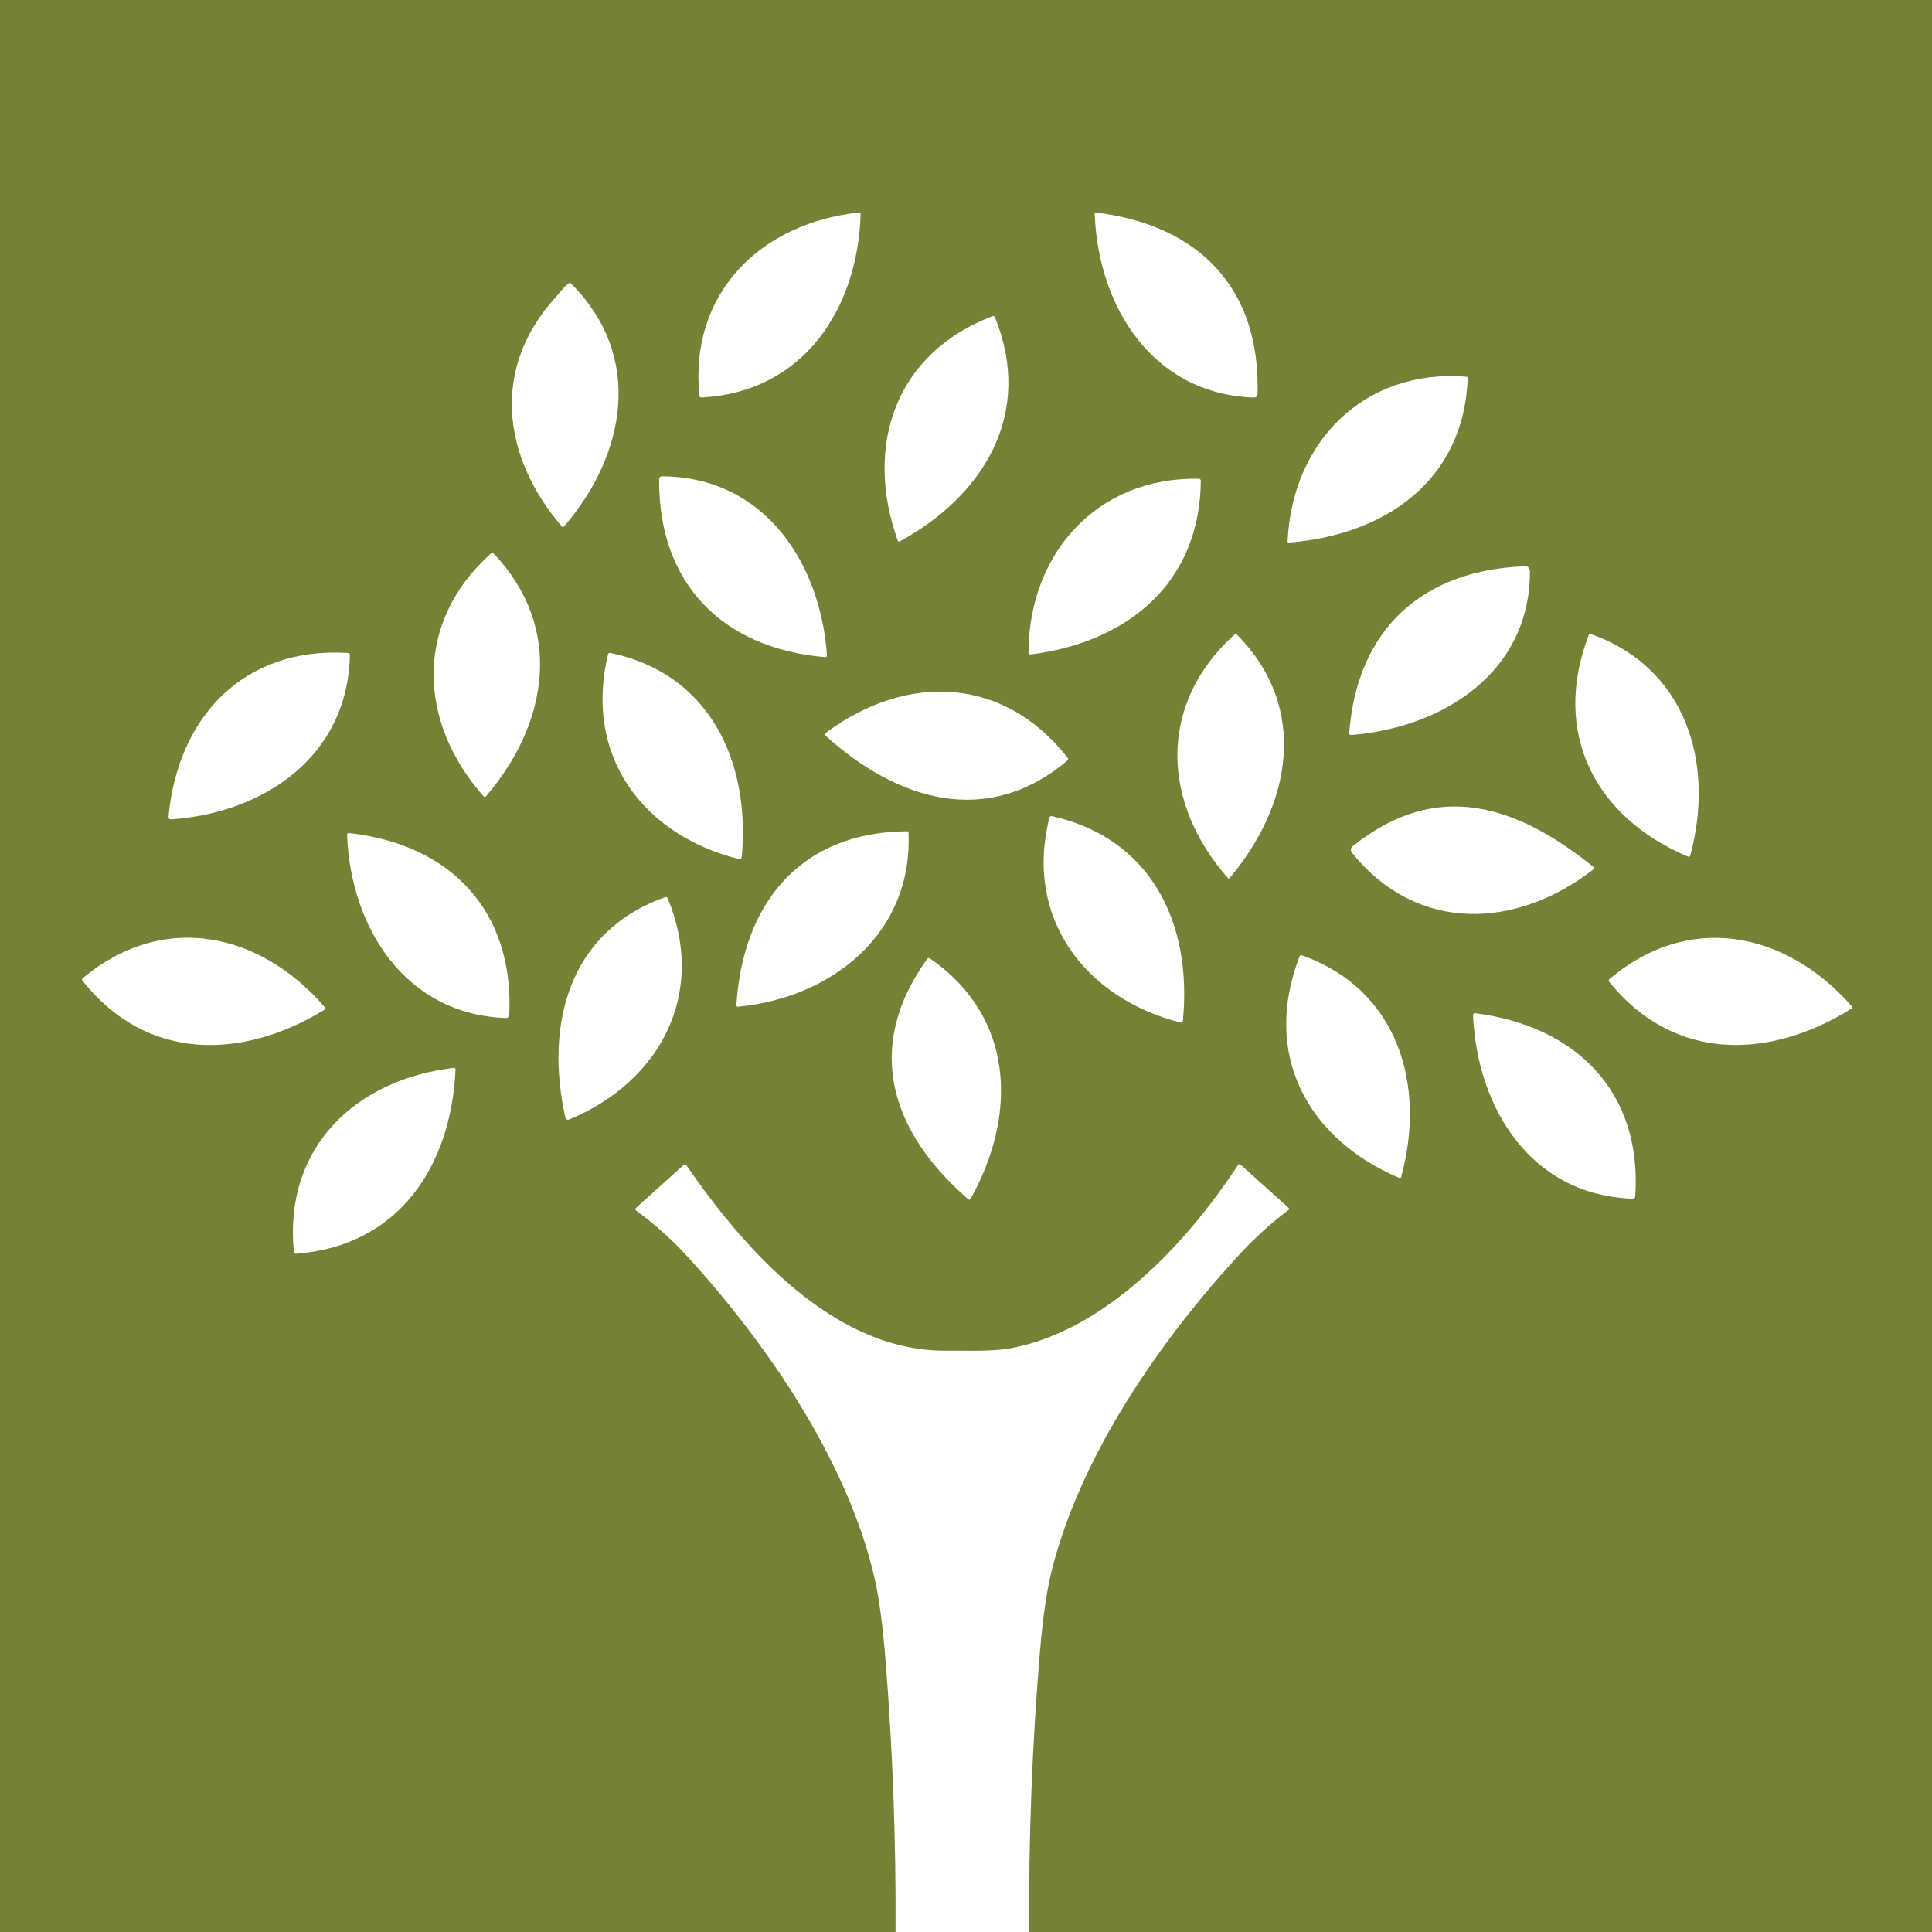 <svg width="100" height="100" viewBox="0 0 100 100" fill="none" xmlns="http://www.w3.org/2000/svg">
<rect width="100" height="100" fill="#748235"/>
<path d="M36.205 20.49C35.657 15.176 39.37 11.546 44.453 11.001C44.517 10.994 44.549 11.023 44.547 11.089C44.395 16.005 41.567 20.31 36.303 20.574C36.243 20.577 36.21 20.549 36.205 20.49Z" fill="white"/>
<path d="M65.091 20.379C65.088 20.516 65.018 20.583 64.881 20.578C59.644 20.383 56.847 15.871 56.663 11.091C56.66 11.024 56.693 10.995 56.762 11.003C62.016 11.662 65.24 14.871 65.091 20.379Z" fill="white"/>
<path d="M28.888 15.235C28.833 15.301 28.783 15.362 28.738 15.412C25.392 19.099 26.02 23.677 29.073 27.244C29.115 27.294 29.156 27.294 29.198 27.244C32.412 23.518 33.323 18.431 29.563 14.684C29.518 14.638 29.471 14.635 29.421 14.675C29.22 14.834 29.037 15.055 28.888 15.235Z" fill="white"/>
<path d="M46.465 27.974C44.715 23.078 46.334 18.287 51.363 16.369C51.43 16.344 51.478 16.364 51.505 16.432C53.51 21.422 50.923 25.636 46.583 28.019C46.526 28.051 46.486 28.036 46.465 27.974Z" fill="white"/>
<path d="M75.891 19.5C70.61 19.073 66.872 22.885 66.646 28.015C66.643 28.065 66.667 28.088 66.717 28.084C71.632 27.695 75.768 24.929 75.968 19.586C75.969 19.533 75.944 19.505 75.891 19.5Z" fill="white"/>
<path d="M34.283 24.654C39.529 24.691 42.451 29.065 42.804 33.899C42.809 33.982 42.771 34.02 42.688 34.013C37.409 33.557 34.074 30.216 34.117 24.817C34.119 24.709 34.174 24.654 34.283 24.654Z" fill="white"/>
<path d="M62.057 24.781C56.781 24.671 53.242 28.661 53.236 33.783C53.236 33.853 53.271 33.884 53.341 33.875C58.344 33.25 62.106 30.199 62.154 24.88C62.154 24.854 62.144 24.829 62.126 24.811C62.107 24.792 62.083 24.781 62.057 24.781Z" fill="white"/>
<path d="M25.553 28.65C29.212 32.514 28.369 37.457 25.163 41.208C25.115 41.263 25.068 41.263 25.021 41.208C21.611 37.345 21.426 32.2 25.418 28.644C25.464 28.602 25.509 28.605 25.553 28.65Z" fill="white"/>
<path d="M78.905 29.312C73.548 29.512 70.236 32.645 69.837 37.931C69.831 38.013 69.869 38.05 69.951 38.043C74.677 37.661 79.193 34.818 79.189 29.584C79.189 29.395 79.094 29.305 78.905 29.312Z" fill="white"/>
<path d="M87.373 44.341C82.554 42.31 80.293 37.929 82.23 32.874C82.251 32.819 82.29 32.801 82.346 32.821C87.306 34.575 88.769 39.542 87.487 44.288C87.469 44.348 87.431 44.366 87.373 44.341Z" fill="white"/>
<path d="M63.88 32.859C59.916 36.45 60.116 41.548 63.556 45.449C63.561 45.456 63.568 45.461 63.576 45.464C63.583 45.468 63.592 45.47 63.6 45.47C63.608 45.47 63.617 45.468 63.624 45.464C63.632 45.461 63.639 45.456 63.644 45.449C66.816 41.698 67.784 36.656 64.039 32.864C63.988 32.812 63.935 32.811 63.88 32.859Z" fill="white"/>
<path d="M18.111 33.916C17.993 39.188 13.633 42.078 8.856 42.411C8.837 42.412 8.819 42.409 8.802 42.402C8.785 42.396 8.769 42.386 8.757 42.372C8.744 42.359 8.734 42.344 8.728 42.327C8.723 42.31 8.72 42.291 8.722 42.273C9.199 37.128 12.594 33.469 17.999 33.796C18.075 33.8 18.112 33.84 18.111 33.916Z" fill="white"/>
<path d="M31.468 33.879C30.213 39.11 33.261 43.208 38.221 44.459C38.327 44.487 38.385 44.445 38.395 44.335C38.837 39.447 36.757 34.863 31.594 33.798C31.526 33.783 31.483 33.811 31.468 33.879Z" fill="white"/>
<path d="M42.782 38.127C42.69 38.044 42.695 37.966 42.795 37.893C46.967 34.828 51.956 35.005 55.26 39.222C55.303 39.276 55.298 39.325 55.245 39.368C51.069 42.885 46.437 41.406 42.782 38.127Z" fill="white"/>
<path d="M82.47 44.867C78.566 41.726 74.43 40.272 70.037 43.785C69.898 43.897 69.884 44.021 69.996 44.159C73.374 48.338 78.508 48.082 82.47 45.003C82.528 44.958 82.528 44.913 82.47 44.867Z" fill="white"/>
<path d="M61.097 52.925C56.182 51.683 52.997 47.515 54.318 42.329C54.337 42.258 54.382 42.23 54.455 42.245C59.626 43.405 61.714 47.837 61.226 52.834C61.225 52.849 61.22 52.864 61.213 52.877C61.205 52.889 61.195 52.901 61.183 52.909C61.17 52.918 61.156 52.924 61.142 52.926C61.127 52.929 61.112 52.928 61.097 52.925Z" fill="white"/>
<path d="M38.208 52.108C43.061 51.638 47.246 48.327 47.025 43.109C47.023 43.053 46.994 43.026 46.939 43.027C41.384 43.07 38.442 46.811 38.116 52.018C38.111 52.084 38.142 52.114 38.208 52.108Z" fill="white"/>
<path d="M26.2 52.693C20.975 52.521 18.147 48.007 17.965 43.223C17.962 43.145 17.998 43.111 18.074 43.12C23.337 43.702 26.625 47.165 26.357 52.549C26.355 52.588 26.337 52.626 26.308 52.653C26.278 52.679 26.24 52.694 26.2 52.693Z" fill="white"/>
<path d="M34.431 46.437C29.423 48.209 28.203 53.04 29.256 57.818C29.286 57.948 29.362 57.988 29.485 57.936C34.19 55.971 36.6 51.406 34.558 46.493C34.533 46.436 34.491 46.417 34.431 46.437Z" fill="white"/>
<path d="M72.414 60.966C67.666 58.939 65.304 54.565 67.264 49.506C67.287 49.446 67.329 49.426 67.391 49.448C72.362 51.213 73.825 56.148 72.528 60.91C72.51 60.972 72.472 60.99 72.414 60.966Z" fill="white"/>
<path d="M47.989 49.641C44.661 54.241 46.156 58.649 50.109 62.068C50.163 62.114 50.208 62.106 50.242 62.044C52.664 57.713 52.523 52.63 48.14 49.615C48.081 49.575 48.031 49.584 47.989 49.641Z" fill="white"/>
<path d="M84.508 62.042C79.251 61.877 76.459 57.363 76.245 52.564C76.242 52.473 76.285 52.434 76.376 52.446C81.534 53.107 85.008 56.476 84.641 61.924C84.635 62.006 84.591 62.045 84.508 62.042Z" fill="white"/>
<path d="M23.481 55.274C18.381 55.871 14.673 59.42 15.212 64.795C15.219 64.865 15.258 64.898 15.328 64.894C20.668 64.488 23.352 60.331 23.578 55.364C23.581 55.297 23.549 55.267 23.481 55.274Z" fill="white"/>
<path d="M16.814 52.134C13.462 48.244 8.444 47.162 4.294 50.62C4.24 50.665 4.234 50.715 4.277 50.771C7.606 54.967 12.553 54.861 16.794 52.265C16.851 52.229 16.858 52.186 16.814 52.134Z" fill="white"/>
<path d="M95.844 52.081C92.459 48.22 87.432 47.179 83.311 50.672C83.258 50.718 83.252 50.768 83.296 50.824C86.66 54.992 91.606 54.844 95.824 52.212C95.881 52.176 95.888 52.133 95.844 52.081Z" fill="white"/>
<path d="M46.353 100H53.273C53.236 95.152 53.422 90.308 53.829 85.47C53.981 83.673 54.189 82.259 54.452 81.227C55.951 75.341 59.934 69.549 64.014 65.08C64.875 64.14 65.762 63.327 66.677 62.643C66.705 62.623 66.72 62.603 66.722 62.581C66.725 62.566 66.721 62.551 66.71 62.535C66.704 62.525 66.695 62.516 66.683 62.505L64.233 60.3C64.213 60.281 64.193 60.269 64.174 60.264C64.134 60.254 64.099 60.273 64.066 60.322C61.455 64.299 57.291 68.799 52.431 69.764C51.62 69.924 50.662 69.919 49.726 69.913C49.472 69.911 49.221 69.91 48.974 69.912C43.189 69.957 38.553 64.7 35.523 60.313C35.502 60.283 35.479 60.267 35.454 60.267C35.433 60.267 35.411 60.277 35.387 60.298L32.935 62.505C32.896 62.541 32.88 62.575 32.89 62.607C32.893 62.62 32.901 62.632 32.912 62.645C32.92 62.654 32.93 62.662 32.941 62.671C33.901 63.375 34.775 64.158 35.564 65.02C39.646 69.476 43.872 75.592 45.272 81.703C45.502 82.714 45.691 84.131 45.837 85.953C46.209 90.628 46.381 95.31 46.353 100Z" fill="white"/>
</svg>
